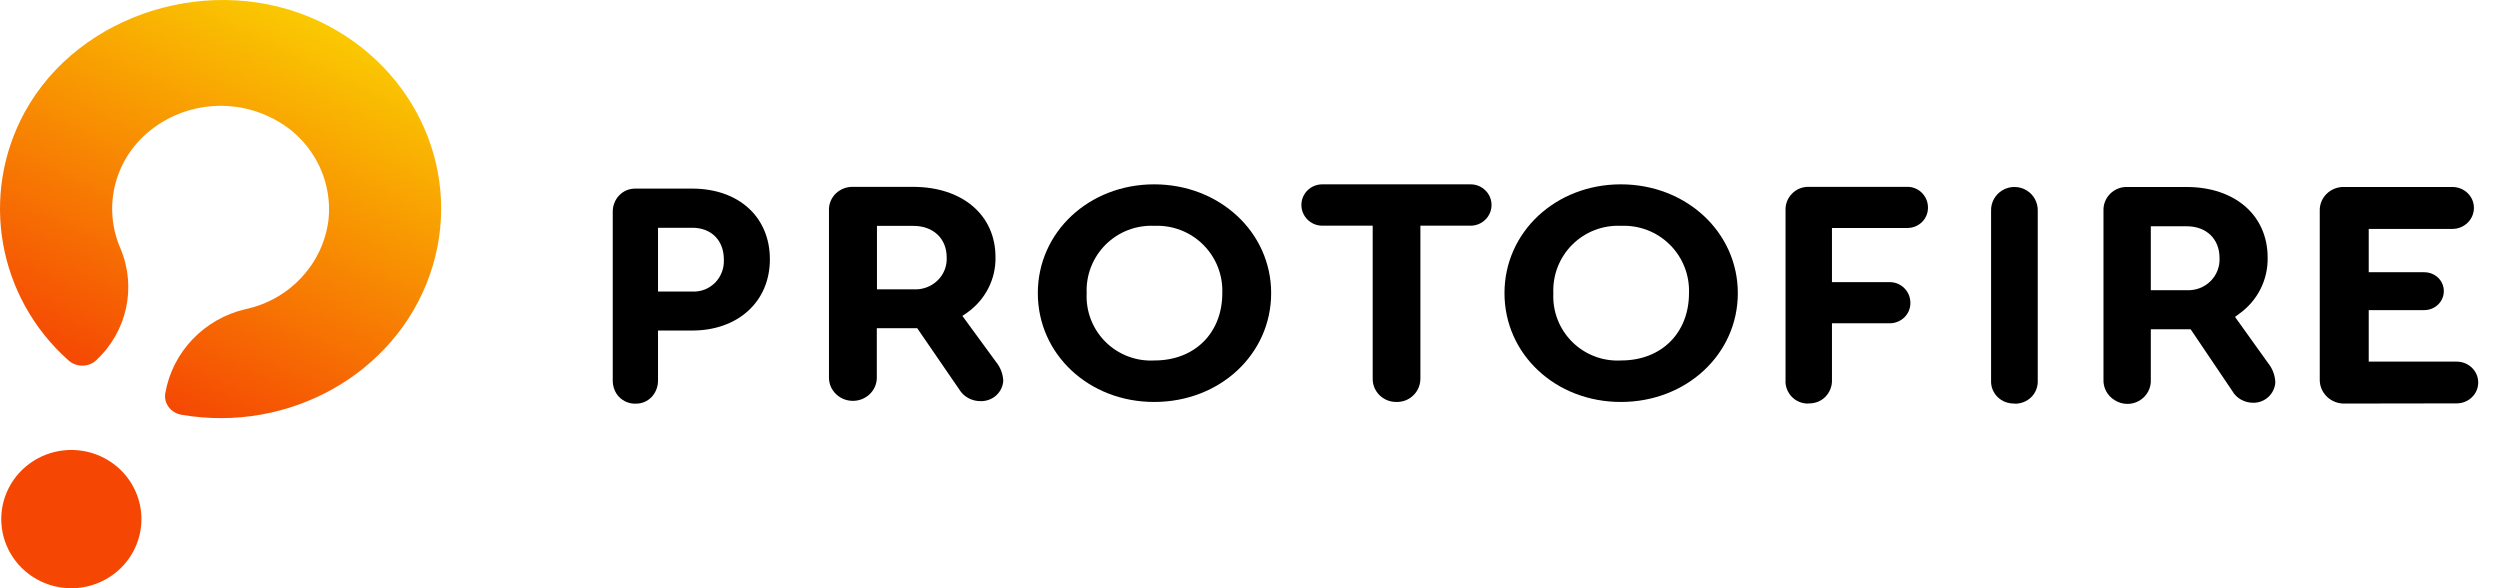 <?xml version="1.0" encoding="UTF-8"?>
<svg
  xmlns="http://www.w3.org/2000/svg"
  width="102" height="24"
  viewBox="0 0 102 24"
  fill="none"
>
  <defs>
    <linearGradient
      id="paint0_linear_2131_4788"
      x1="12.986" y1="19.772"
      x2="20.325" y2="4.384"
      gradientUnits="userSpaceOnUse"
    >
      <stop stop-color="#F54703"/>
      <stop offset="1" stop-color="#FAC902"/>
    </linearGradient>
  </defs>

  <path
    d="M1.666 23.718C0.734 23.274 0.118 22.367 0.056 21.347C-0.006 20.328 0.496 19.355 1.368 18.804C2.24 18.253 3.345 18.21 4.258 18.691C5.631 19.415 6.165 21.089 5.459 22.458C4.753 23.826 3.067 24.387 1.666 23.718Z"
    fill="#F54703"
  />
  <path
    d="M1.013 4.568C-0.836 7.947 -0.101 12.13 2.794 14.704C3.115 14.995 3.617 14.988 3.925 14.698C5.182 13.531 5.578 11.725 4.922 10.154C4.203 8.524 4.631 6.625 5.983 5.446C7.361 4.242 9.342 3.975 10.999 4.77C12.641 5.535 13.605 7.242 13.397 9.016C13.155 10.794 11.805 12.232 10.021 12.612C8.325 13.007 7.033 14.361 6.742 16.05C6.678 16.461 6.967 16.846 7.404 16.922C11.809 17.68 16.13 15.241 17.538 11.209C18.953 7.165 17.024 2.76 13.018 0.864C8.697 -1.17 3.237 0.517 1.013 4.568Z"
    fill="url(#paint0_linear_2131_4788)"
  />
  <path
    fill-rule="evenodd" clip-rule="evenodd"
    d="M25.257 16.194C25.436 16.375 25.674 16.476 25.924 16.469C26.174 16.476 26.411 16.381 26.59 16.194C26.763 16.005 26.853 15.761 26.847 15.504V13.486H28.238C30.104 13.486 31.411 12.314 31.411 10.578C31.411 8.854 30.142 7.695 28.238 7.695H25.936C25.686 7.689 25.443 7.783 25.263 7.971C25.09 8.152 24.994 8.397 25 8.66V15.504C24.994 15.761 25.084 16.012 25.257 16.194ZM28.251 11.894H26.847V9.293H28.251C29.02 9.293 29.533 9.807 29.533 10.584C29.552 10.935 29.424 11.28 29.18 11.53C28.93 11.781 28.597 11.913 28.251 11.894Z"
    fill="#000000"
  />
  <path
    fill-rule="evenodd" clip-rule="evenodd"
    d="M39.135 15.885C39.316 16.192 39.659 16.374 40.028 16.367C40.51 16.368 40.908 16.001 40.933 15.534C40.92 15.252 40.816 14.982 40.635 14.763L39.265 12.889L39.459 12.757C40.204 12.23 40.636 11.383 40.616 10.489C40.616 8.778 39.271 7.624 37.254 7.624H34.817C34.551 7.614 34.292 7.711 34.103 7.893C33.914 8.075 33.812 8.325 33.822 8.583V15.409C33.822 15.931 34.259 16.355 34.798 16.355C35.337 16.355 35.774 15.931 35.774 15.409V13.39H37.422L39.135 15.885ZM37.267 11.805H35.78V9.216H37.267C38.075 9.216 38.625 9.73 38.625 10.501C38.644 10.854 38.507 11.199 38.247 11.448C37.988 11.697 37.631 11.827 37.267 11.805Z"
    fill="#000000"
  />
  <path
    fill-rule="evenodd" clip-rule="evenodd"
    d="M42.343 11.96C42.343 14.453 44.425 16.4 47.09 16.4C49.769 16.4 51.863 14.453 51.863 11.96C51.863 9.468 49.749 7.521 47.09 7.521C44.431 7.521 42.343 9.468 42.343 11.96ZM45.113 9.977C45.639 9.455 46.362 9.178 47.103 9.214C47.843 9.182 48.563 9.46 49.088 9.982C49.614 10.503 49.897 11.221 49.87 11.96C49.87 13.578 48.753 14.707 47.103 14.707C46.36 14.749 45.634 14.474 45.106 13.95C44.579 13.426 44.298 12.703 44.336 11.96C44.304 11.22 44.587 10.5 45.113 9.977Z"
    fill="#000000"
  />
  <path
    d="M56.976 16.4C56.714 16.403 56.462 16.302 56.279 16.118C56.096 15.935 55.997 15.686 56.006 15.429V9.208H53.95C53.478 9.208 53.097 8.827 53.097 8.364C53.097 7.895 53.478 7.521 53.95 7.521H60.001C60.473 7.521 60.855 7.901 60.855 8.364C60.855 8.827 60.473 9.208 60.001 9.208H57.952V15.423C57.958 15.683 57.861 15.937 57.674 16.12C57.486 16.311 57.234 16.406 56.969 16.4H56.976Z"
    fill="#000000"
  />
  <path
    fill-rule="evenodd" clip-rule="evenodd"
    d="M61.383 11.96C61.383 14.453 63.465 16.4 66.131 16.4C68.803 16.4 70.903 14.453 70.903 11.96C70.903 9.468 68.79 7.521 66.131 7.521C63.471 7.521 61.383 9.468 61.383 11.96ZM64.153 9.977C64.68 9.455 65.402 9.178 66.143 9.214C66.883 9.182 67.603 9.46 68.129 9.982C68.654 10.503 68.938 11.221 68.911 11.96C68.911 13.578 67.793 14.707 66.143 14.707C65.4 14.749 64.675 14.474 64.147 13.95C63.619 13.426 63.339 12.703 63.376 11.96C63.345 11.22 63.627 10.5 64.153 9.977Z"
    fill="#000000"
  />
  <path
    d="M73.794 16.465C73.536 16.474 73.287 16.375 73.109 16.194C72.927 16.004 72.831 15.752 72.85 15.499V8.595C72.837 8.33 72.934 8.084 73.115 7.901C73.296 7.712 73.548 7.617 73.806 7.623H77.828C78.286 7.623 78.661 8.002 78.661 8.463C78.666 8.682 78.581 8.895 78.424 9.053C78.267 9.211 78.052 9.3 77.828 9.302H74.744V11.511H77.103C77.569 11.511 77.944 11.889 77.944 12.356C77.947 12.576 77.86 12.788 77.702 12.945C77.544 13.101 77.328 13.19 77.103 13.19H74.744V15.493C74.756 15.745 74.66 15.998 74.478 16.187C74.298 16.37 74.052 16.465 73.794 16.459V16.465Z"
    fill="#000000"
  />
  <path
    d="M82.188 16.464C81.934 16.471 81.68 16.376 81.503 16.199C81.32 16.02 81.223 15.772 81.236 15.518V8.607C81.223 8.267 81.401 7.938 81.699 7.762C82.001 7.584 82.375 7.584 82.677 7.762C82.975 7.938 83.153 8.267 83.14 8.607V15.518C83.153 15.77 83.057 16.023 82.88 16.199C82.696 16.382 82.448 16.477 82.188 16.471V16.464Z"
    fill="#000000"
  />
  <path
    fill-rule="evenodd" clip-rule="evenodd"
    d="M91.074 15.947C91.246 16.256 91.59 16.439 91.947 16.433C92.421 16.43 92.809 16.062 92.833 15.594C92.82 15.31 92.719 15.038 92.54 14.817L91.189 12.93L91.373 12.792C92.109 12.264 92.537 11.413 92.52 10.513C92.52 8.79 91.195 7.629 89.206 7.629H86.804C86.541 7.619 86.286 7.717 86.1 7.9C85.914 8.083 85.812 8.335 85.822 8.595V15.467C85.802 15.819 85.982 16.152 86.287 16.332C86.592 16.523 86.979 16.529 87.288 16.346C87.598 16.163 87.778 15.824 87.753 15.467V13.435H89.379L91.074 15.947ZM89.219 11.839H87.753V9.232H89.219C90.022 9.232 90.557 9.75 90.557 10.526C90.575 10.881 90.439 11.227 90.183 11.477C89.928 11.727 89.577 11.859 89.219 11.839Z"
    fill="#000000"
  />
  <path
    d="M95.668 16.465C95.395 16.473 95.131 16.372 94.938 16.184C94.744 15.997 94.639 15.74 94.646 15.474V8.62C94.633 8.352 94.737 8.092 94.932 7.903C95.126 7.714 95.394 7.615 95.668 7.629H100.057C100.542 7.629 100.936 8.008 100.936 8.481C100.936 8.955 100.542 9.34 100.057 9.34H96.644V11.107H98.906C99.353 11.107 99.708 11.447 99.708 11.877C99.708 12.306 99.353 12.653 98.906 12.653H96.644V14.754H100.231C100.717 14.754 101.111 15.133 101.111 15.606C101.111 16.079 100.717 16.458 100.231 16.458L95.668 16.465Z"
    fill="#000000"
  />
</svg>
